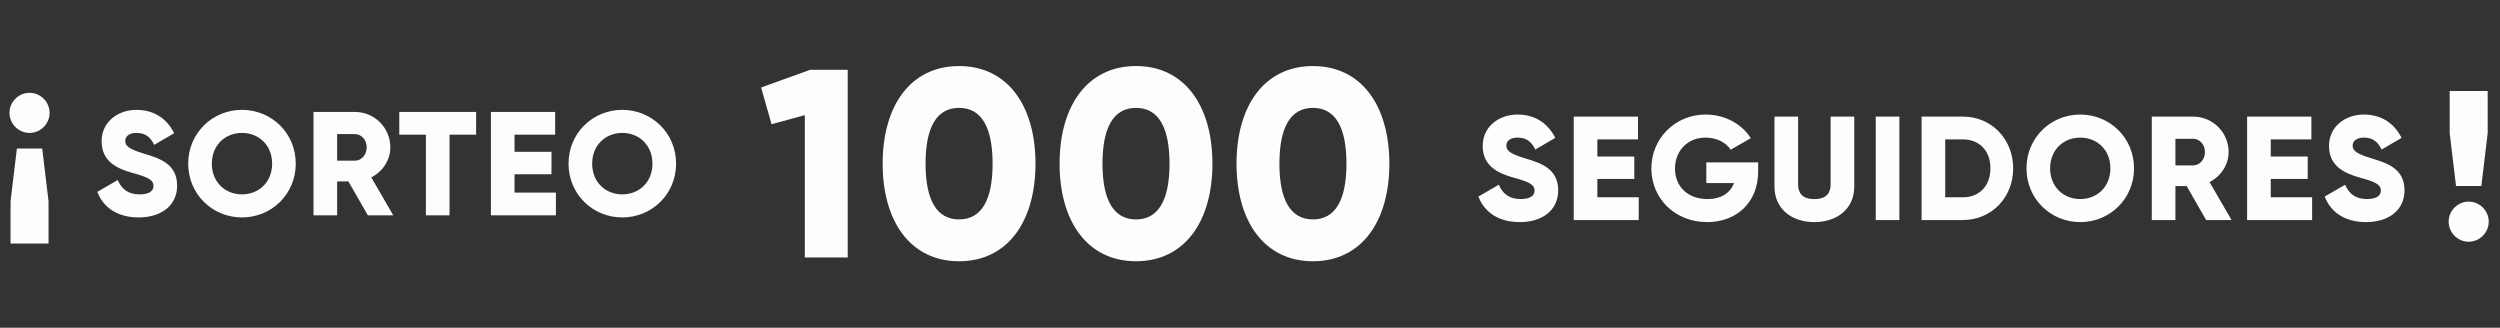 <svg width="534" height="70" viewBox="0 0 534 70" fill="none" xmlns="http://www.w3.org/2000/svg">
<rect x="0" y="0" width="534" height="70" fill="#333333" stroke="none"/>
<path d="M29.626 46.442C34.423 46.442 37.831 43.917 37.831 39.657C37.831 34.986 34.075 33.818 30.73 32.808C27.29 31.767 26.754 31.073 26.754 30.063C26.754 29.179 27.543 28.39 29.121 28.39C31.14 28.39 32.182 29.368 32.939 30.946L37.2 28.453C35.59 25.203 32.75 23.467 29.121 23.467C25.302 23.467 21.704 25.928 21.704 30.189C21.704 34.418 24.923 35.996 28.205 36.911C31.519 37.826 32.782 38.363 32.782 39.72C32.782 40.572 32.182 41.519 29.783 41.519C27.29 41.519 25.933 40.288 25.144 38.457L20.789 40.982C22.02 44.233 24.986 46.442 29.626 46.442ZM51.688 46.442C58.031 46.442 63.175 41.456 63.175 34.954C63.175 28.453 58.031 23.467 51.688 23.467C45.344 23.467 40.2 28.453 40.2 34.954C40.2 41.456 45.344 46.442 51.688 46.442ZM51.688 41.519C48.09 41.519 45.25 38.899 45.25 34.954C45.25 31.009 48.09 28.39 51.688 28.39C55.286 28.39 58.126 31.009 58.126 34.954C58.126 38.899 55.286 41.519 51.688 41.519ZM78.579 46H84.007L79.305 37.889C81.735 36.658 83.376 34.197 83.376 31.483C83.376 27.285 79.999 23.909 75.802 23.909H66.965V46H72.015V38.741H74.413L78.579 46ZM72.015 28.642H75.802C77.191 28.642 78.327 29.873 78.327 31.483C78.327 33.092 77.191 34.323 75.802 34.323H72.015V28.642ZM101.699 23.909H85.288V28.769H90.969V46H96.018V28.769H101.699V23.909ZM109.906 41.14V37.227H117.795V32.429H109.906V28.769H118.584V23.909H104.856V46H118.742V41.14H109.906ZM132.925 46.442C139.268 46.442 144.412 41.456 144.412 34.954C144.412 28.453 139.268 23.467 132.925 23.467C126.581 23.467 121.437 28.453 121.437 34.954C121.437 41.456 126.581 46.442 132.925 46.442ZM132.925 41.519C129.327 41.519 126.487 38.899 126.487 34.954C126.487 31.009 129.327 28.39 132.925 28.39C136.522 28.39 139.363 31.009 139.363 34.954C139.363 38.899 136.522 41.519 132.925 41.519Z" fill="#FFFCFC"/>
<path d="M6.312 19.826C3.967 19.826 2.029 21.765 2.029 24.11C2.029 26.454 3.967 28.393 6.312 28.393C8.656 28.393 10.595 26.454 10.595 24.11C10.595 21.765 8.656 19.826 6.312 19.826ZM3.607 31.729L2.254 43V52.017H10.37V43L9.017 31.729H3.607Z" fill="#FFFCFC"/>
<path d="M524.607 39.729H530.017L531.369 28.458V19.441H523.254V28.458L524.607 39.729ZM527.312 51.631C529.656 51.631 531.595 49.693 531.595 47.348C531.595 45.004 529.656 43.065 527.312 43.065C524.967 43.065 523.029 45.004 523.029 47.348C523.029 49.693 524.967 51.631 527.312 51.631Z" fill="#FFFCFC"/>
<path d="M324.626 47.442C329.423 47.442 332.831 44.917 332.831 40.657C332.831 35.986 329.075 34.818 325.73 33.808C322.29 32.767 321.754 32.072 321.754 31.063C321.754 30.179 322.543 29.39 324.121 29.39C326.14 29.39 327.182 30.368 327.939 31.946L332.2 29.453C330.59 26.203 327.75 24.467 324.121 24.467C320.302 24.467 316.704 26.928 316.704 31.189C316.704 35.418 319.923 36.996 323.205 37.911C326.519 38.826 327.781 39.363 327.781 40.72C327.781 41.572 327.182 42.519 324.783 42.519C322.29 42.519 320.933 41.288 320.144 39.457L315.789 41.982C317.02 45.233 319.986 47.442 324.626 47.442ZM341.197 42.14V38.227H349.086V33.429H341.197V29.769H349.875V24.909H336.147V47H350.033V42.14H341.197ZM375.545 34.692H364.468V39.11H370.37C369.581 41.225 367.656 42.519 364.721 42.519C360.429 42.519 357.778 39.773 357.778 36.017C357.778 32.136 360.555 29.39 364.279 29.39C366.772 29.39 368.76 30.526 369.675 31.978L373.967 29.516C372.105 26.55 368.539 24.467 364.31 24.467C357.809 24.467 352.728 29.579 352.728 35.986C352.728 42.329 357.714 47.442 364.657 47.442C370.843 47.442 375.545 43.339 375.545 36.586V34.692ZM387.548 47.442C392.408 47.442 396.069 44.602 396.069 39.868V24.909H391.02V39.426C391.02 41.098 390.231 42.519 387.548 42.519C384.865 42.519 384.076 41.098 384.076 39.426V24.909H379.027V39.868C379.027 44.602 382.688 47.442 387.548 47.442ZM400.657 24.909V47H405.707V24.909H400.657ZM419.286 24.909H410.449V47H419.286C425.377 47 430.016 42.203 430.016 35.954C430.016 29.706 425.377 24.909 419.286 24.909ZM419.286 42.14H415.499V29.769H419.286C422.757 29.769 425.156 32.167 425.156 35.954C425.156 39.741 422.757 42.14 419.286 42.14ZM444.343 47.442C450.686 47.442 455.83 42.456 455.83 35.954C455.83 29.453 450.686 24.467 444.343 24.467C437.999 24.467 432.855 29.453 432.855 35.954C432.855 42.456 437.999 47.442 444.343 47.442ZM444.343 42.519C440.745 42.519 437.905 39.899 437.905 35.954C437.905 32.009 440.745 29.39 444.343 29.39C447.941 29.39 450.781 32.009 450.781 35.954C450.781 39.899 447.941 42.519 444.343 42.519ZM471.234 47H476.662L471.96 38.889C474.39 37.658 476.031 35.197 476.031 32.483C476.031 28.285 472.654 24.909 468.457 24.909H459.62V47H464.67V39.741H467.068L471.234 47ZM464.67 29.642H468.457C469.845 29.642 470.981 30.873 470.981 32.483C470.981 34.092 469.845 35.323 468.457 35.323H464.67V29.642ZM485.033 42.14V38.227H492.923V33.429H485.033V29.769H493.712V24.909H479.983V47H493.869V42.14H485.033ZM505.397 47.442C510.194 47.442 513.602 44.917 513.602 40.657C513.602 35.986 509.847 34.818 506.502 33.808C503.062 32.767 502.525 32.072 502.525 31.063C502.525 30.179 503.314 29.39 504.892 29.39C506.912 29.39 507.953 30.368 508.711 31.946L512.971 29.453C511.362 26.203 508.521 24.467 504.892 24.467C501.073 24.467 497.476 26.928 497.476 31.189C497.476 35.418 500.695 36.996 503.977 37.911C507.291 38.826 508.553 39.363 508.553 40.72C508.553 41.572 507.953 42.519 505.555 42.519C503.062 42.519 501.705 41.288 500.916 39.457L496.56 41.982C497.791 45.233 500.758 47.442 505.397 47.442Z" fill="#FFFCFC"/>
<path d="M173.054 14.909L162.573 18.689L164.806 26.536L171.908 24.588V55H181.072V14.909H173.054ZM204.858 55.802C215.224 55.802 221.18 47.325 221.18 34.955C221.18 22.584 215.224 14.108 204.858 14.108C194.492 14.108 188.535 22.584 188.535 34.955C188.535 47.325 194.492 55.802 204.858 55.802ZM204.858 46.867C200.047 46.867 197.699 42.687 197.699 34.955C197.699 27.223 200.047 23.042 204.858 23.042C209.669 23.042 212.017 27.223 212.017 34.955C212.017 42.687 209.669 46.867 204.858 46.867ZM242.651 55.802C253.017 55.802 258.973 47.325 258.973 34.955C258.973 22.584 253.017 14.108 242.651 14.108C232.285 14.108 226.328 22.584 226.328 34.955C226.328 47.325 232.285 55.802 242.651 55.802ZM242.651 46.867C237.84 46.867 235.492 42.687 235.492 34.955C235.492 27.223 237.84 23.042 242.651 23.042C247.462 23.042 249.81 27.223 249.81 34.955C249.81 42.687 247.462 46.867 242.651 46.867ZM280.444 55.802C290.81 55.802 296.766 47.325 296.766 34.955C296.766 22.584 290.81 14.108 280.444 14.108C270.077 14.108 264.121 22.584 264.121 34.955C264.121 47.325 270.077 55.802 280.444 55.802ZM280.444 46.867C275.633 46.867 273.285 42.687 273.285 34.955C273.285 27.223 275.633 23.042 280.444 23.042C285.255 23.042 287.603 27.223 287.603 34.955C287.603 42.687 285.255 46.867 280.444 46.867Z" fill="#FFFCFC"/>
</svg>
